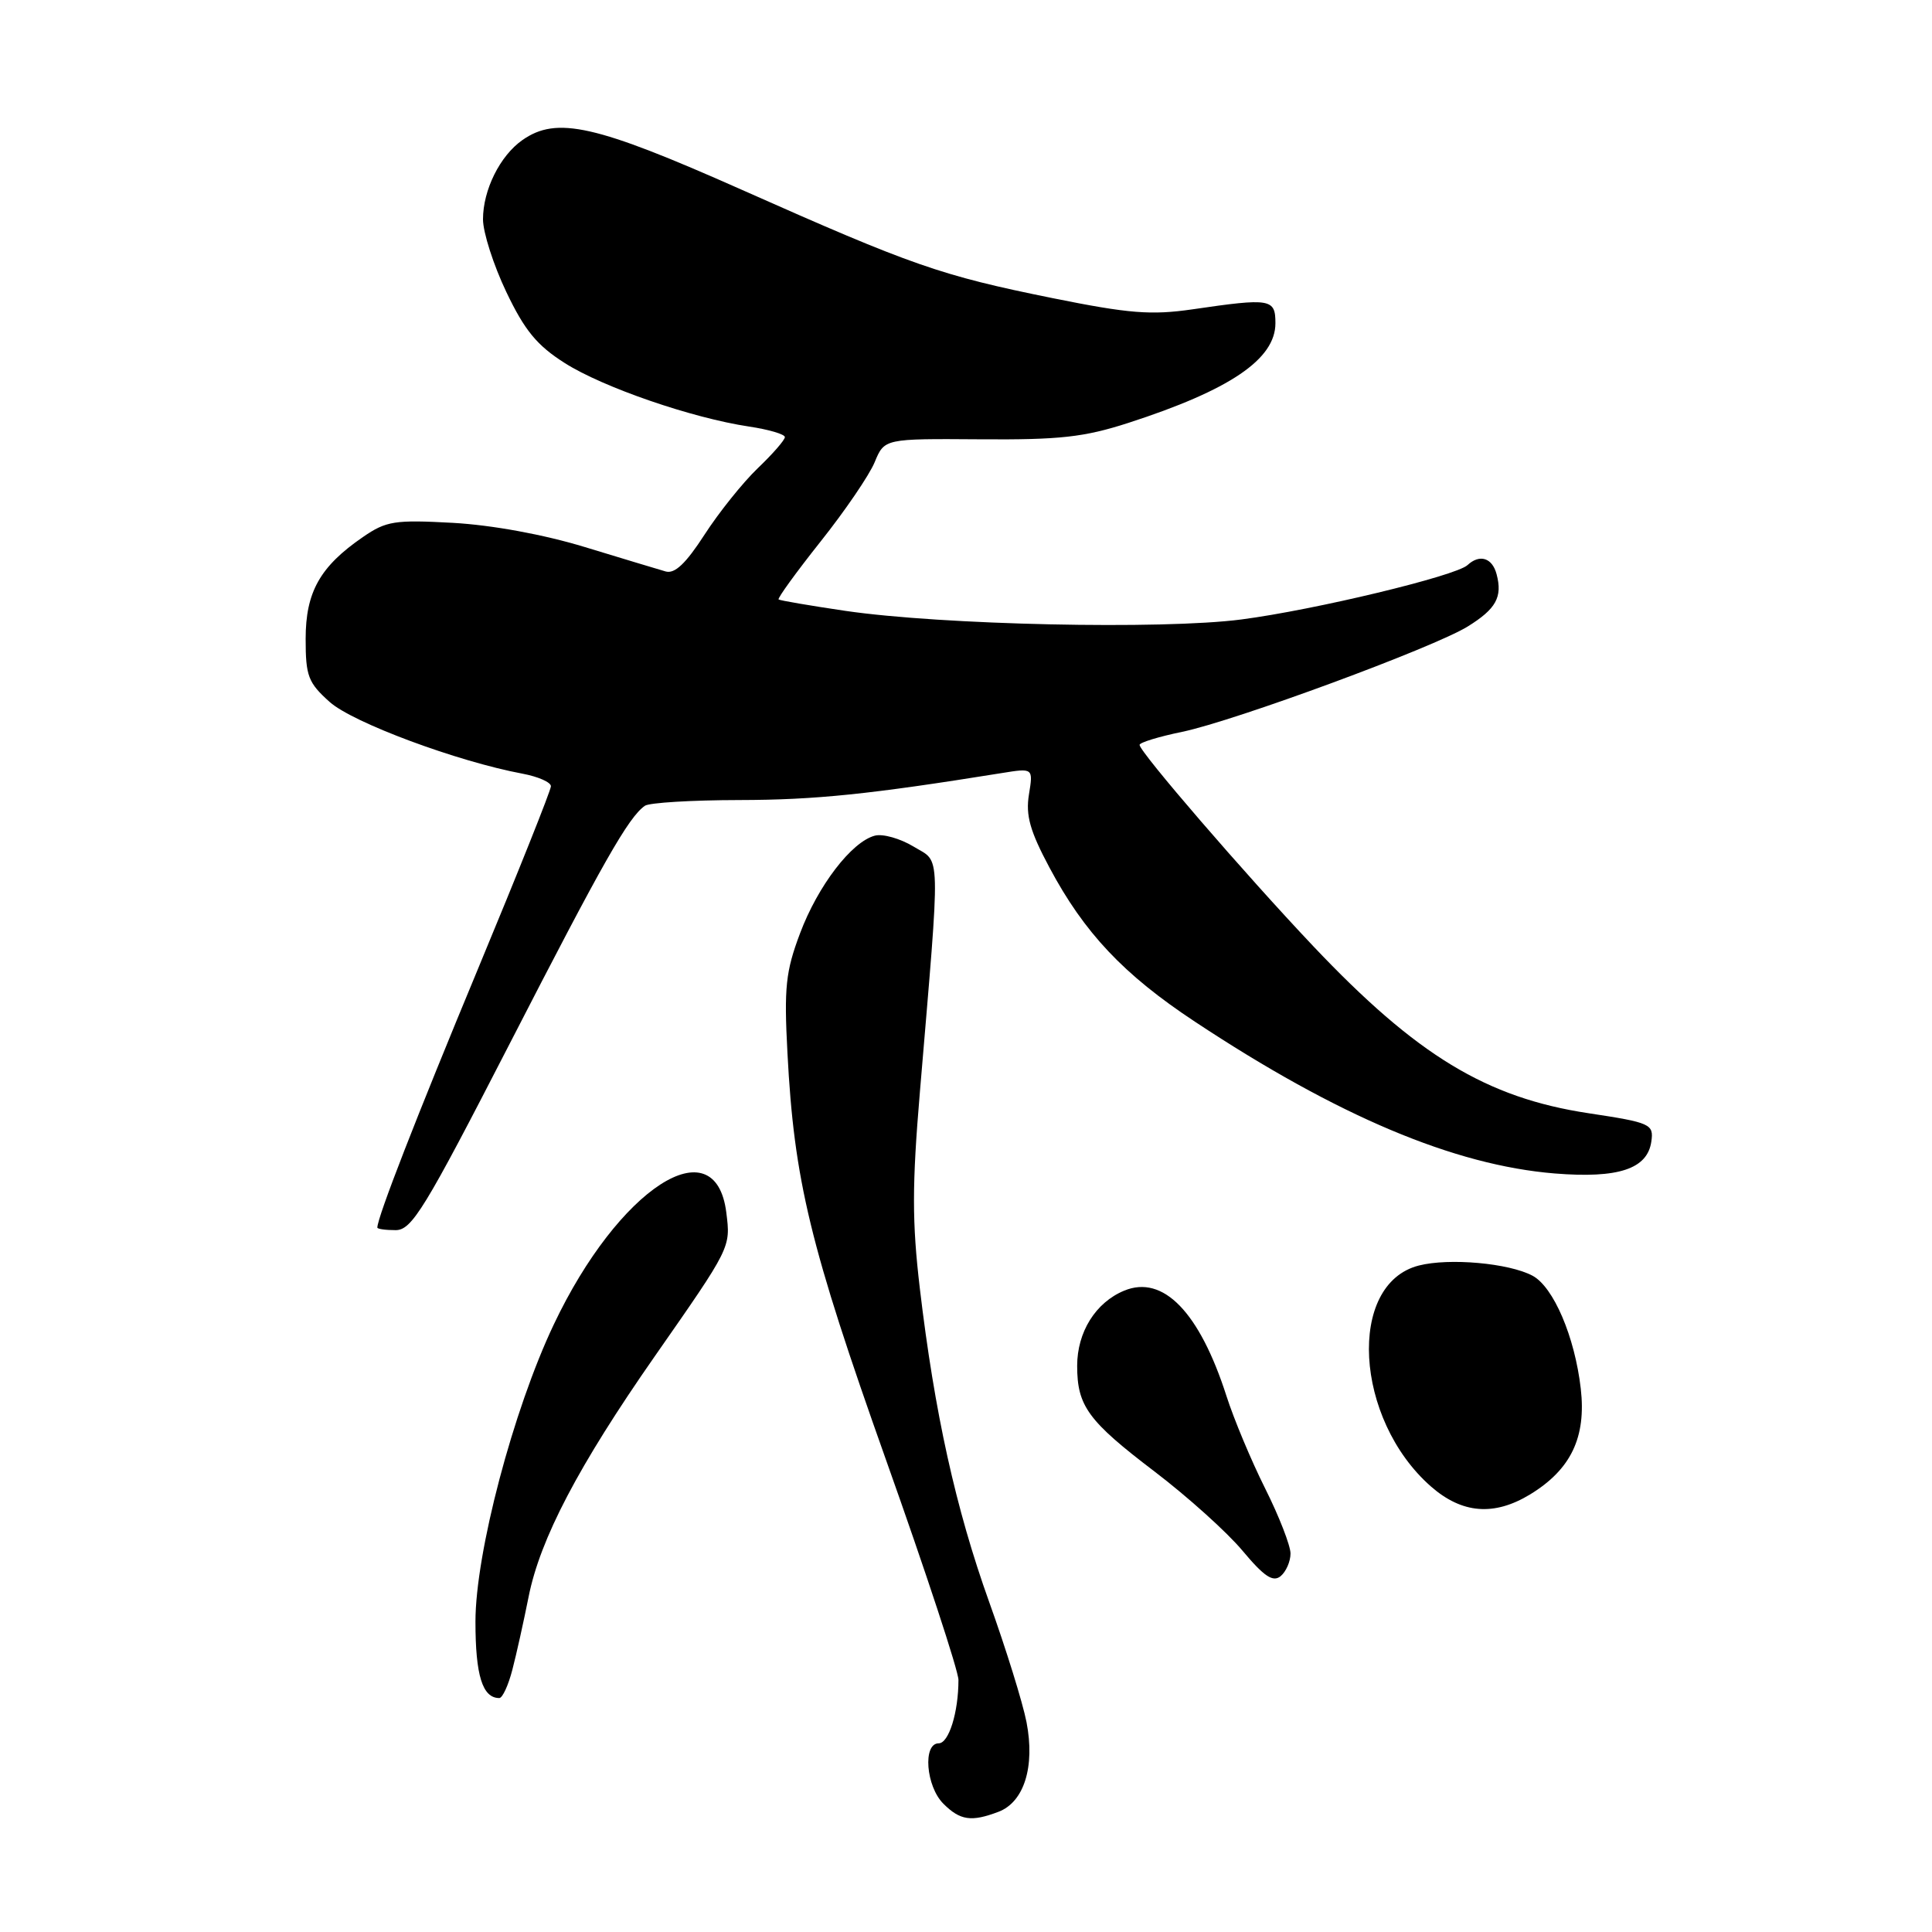 <?xml version="1.0" encoding="UTF-8" standalone="no"?>
<!DOCTYPE svg PUBLIC "-//W3C//DTD SVG 1.1//EN" "http://www.w3.org/Graphics/SVG/1.1/DTD/svg11.dtd" >
<svg xmlns="http://www.w3.org/2000/svg" xmlns:xlink="http://www.w3.org/1999/xlink" version="1.1" viewBox="0 0 256 256">
 <g >
 <path fill="currentColor"
d=" M 132.31 240.07 C 135.70 238.78 137.16 234.09 136.02 228.20 C 135.52 225.62 133.29 218.45 131.07 212.27 C 126.64 199.91 123.83 187.20 121.88 170.70 C 120.85 161.94 120.85 157.02 121.89 144.70 C 124.65 111.87 124.71 114.41 121.06 112.18 C 119.29 111.11 116.98 110.45 115.92 110.73 C 112.85 111.53 108.38 117.36 106.01 123.67 C 104.11 128.72 103.88 130.83 104.34 139.50 C 105.22 156.41 107.32 165.08 117.41 193.47 C 122.69 208.31 127.00 221.41 127.00 222.60 C 127.00 226.90 125.72 231.00 124.38 231.00 C 122.25 231.00 122.69 236.69 125.00 239.00 C 127.22 241.22 128.71 241.44 132.31 240.07 Z  M 67.89 221.25 C 68.43 219.19 69.39 214.85 70.04 211.60 C 71.56 203.92 76.66 194.20 86.75 179.73 C 96.88 165.21 96.82 165.32 96.24 160.67 C 94.79 149.10 81.95 157.43 73.38 175.50 C 67.99 186.85 63.00 205.80 63.00 214.88 C 63.00 222.01 63.93 225.00 66.16 225.00 C 66.58 225.00 67.36 223.31 67.89 221.25 Z  M 171.00 205.85 C 171.00 204.81 169.49 200.92 167.64 197.23 C 165.79 193.53 163.49 188.03 162.52 185.00 C 158.94 173.85 154.12 168.88 148.96 171.02 C 145.18 172.58 142.73 176.50 142.73 180.98 C 142.73 186.31 144.17 188.28 152.99 194.99 C 157.36 198.32 162.61 203.04 164.65 205.49 C 167.51 208.91 168.68 209.68 169.69 208.85 C 170.41 208.25 171.00 206.90 171.00 205.85 Z  M 202.76 198.01 C 208.16 194.71 210.20 190.45 209.46 184.00 C 208.67 177.13 205.85 170.53 203.07 169.04 C 199.95 167.37 192.02 166.66 188.00 167.69 C 178.47 170.13 179.45 188.04 189.60 196.96 C 193.73 200.58 197.98 200.92 202.76 198.01 Z  M 67.56 138.25 C 79.91 114.21 83.27 108.29 85.45 106.77 C 86.03 106.36 91.67 106.02 98.00 106.01 C 108.05 105.99 115.23 105.25 132.71 102.44 C 136.91 101.76 136.91 101.76 136.34 105.28 C 135.89 108.04 136.48 110.12 139.05 114.94 C 143.67 123.61 148.88 129.13 158.32 135.37 C 177.26 147.90 192.68 154.40 206.00 155.49 C 214.44 156.17 218.29 154.90 218.81 151.26 C 219.15 148.95 218.71 148.75 210.50 147.51 C 196.95 145.46 187.73 139.86 174.00 125.36 C 164.97 115.82 151.00 99.63 151.00 98.70 C 151.00 98.39 153.54 97.61 156.65 96.97 C 163.63 95.52 189.95 85.81 194.47 83.02 C 198.23 80.69 199.11 79.12 198.31 76.10 C 197.74 73.91 196.07 73.38 194.45 74.88 C 192.89 76.32 174.18 80.82 164.50 82.08 C 154.00 83.45 124.83 82.82 112.00 80.94 C 107.33 80.25 103.35 79.57 103.17 79.43 C 102.99 79.29 105.49 75.84 108.72 71.77 C 111.96 67.70 115.19 62.96 115.90 61.24 C 117.19 58.12 117.19 58.12 129.85 58.21 C 140.43 58.29 143.64 57.93 149.50 56.04 C 162.97 51.68 169.00 47.60 169.00 42.83 C 169.00 39.58 168.38 39.47 158.00 40.99 C 152.52 41.78 149.61 41.55 139.50 39.51 C 124.59 36.49 120.96 35.22 98.23 25.12 C 78.90 16.53 73.77 15.37 69.22 18.56 C 66.25 20.64 64.00 25.17 64.00 29.06 C 64.00 30.79 65.39 35.13 67.09 38.69 C 69.52 43.79 71.16 45.78 74.84 48.11 C 79.91 51.33 91.70 55.39 99.25 56.52 C 101.86 56.91 104.00 57.54 104.00 57.92 C 104.00 58.30 102.38 60.16 100.40 62.05 C 98.42 63.95 95.25 67.91 93.35 70.85 C 90.88 74.67 89.41 76.07 88.20 75.72 C 87.26 75.45 82.45 74.00 77.50 72.49 C 72.02 70.82 65.18 69.57 60.00 69.28 C 52.30 68.86 51.18 69.03 48.09 71.16 C 42.40 75.07 40.50 78.45 40.50 84.66 C 40.50 89.59 40.83 90.46 43.69 93.02 C 46.76 95.76 60.62 100.91 69.25 102.52 C 71.31 102.91 73.00 103.65 73.00 104.18 C 73.00 104.71 68.66 115.57 63.36 128.32 C 55.15 148.08 50.00 161.31 50.00 162.66 C 50.00 162.85 51.09 163.00 52.42 163.00 C 54.57 163.00 56.25 160.25 67.56 138.25 Z "/>
</g>
</svg>